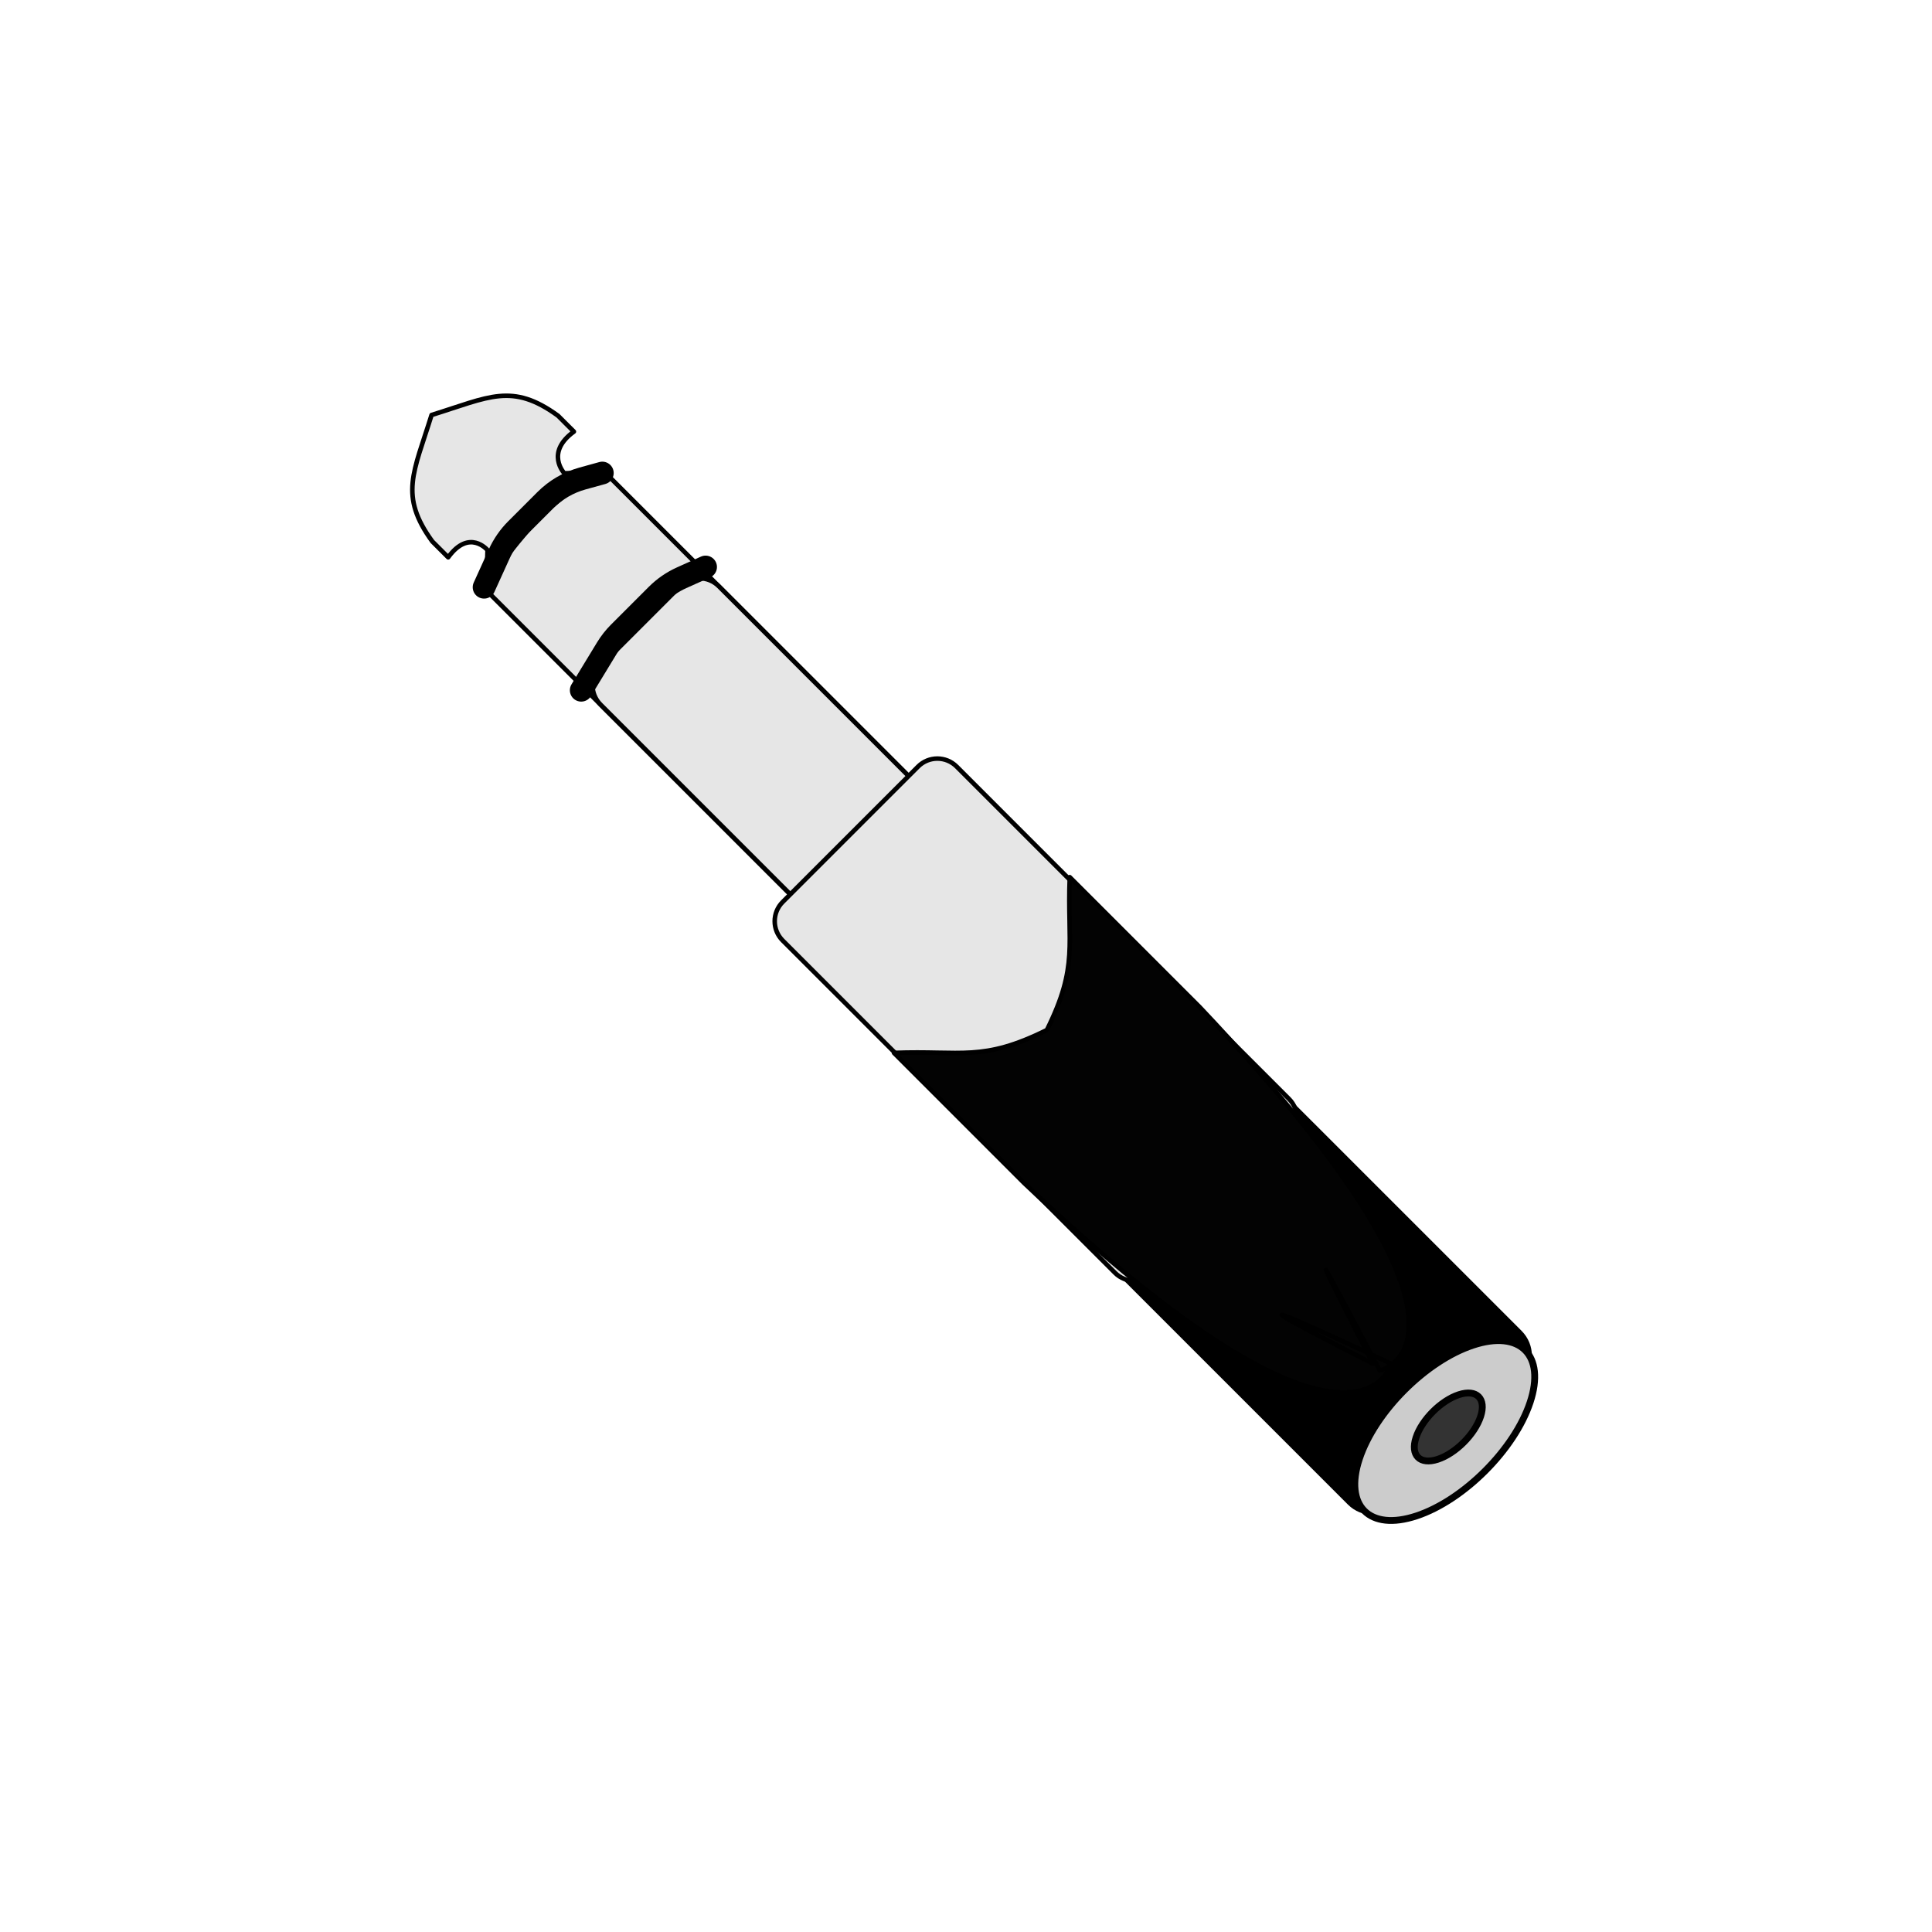<?xml version="1.0" encoding="UTF-8" standalone="no"?>
<!DOCTYPE svg PUBLIC "-//W3C//DTD SVG 1.1//EN" "http://www.w3.org/Graphics/SVG/1.1/DTD/svg11.dtd">
<svg xmlns:xl="http://www.w3.org/1999/xlink" version="1.1" xmlns:dc="http://purl.org/dc/elements/1.1/" xmlns="http://www.w3.org/2000/svg" viewBox="0 0 850.394 850.394" width="850.394" height="850.394">
  <defs/>
  <g id="adapter" fill="none" stroke-opacity="1" fill-opacity="1" stroke="none" stroke-dasharray="none">
    <title>adapter</title>
    <g id="adapter: Layer 1">
      <title>Layer 1</title>
      <g id="Graphic_5">
        <path d="M 268.739 210.402 L 484.253 425.916 C 488.939 430.602 488.939 438.2 484.253 442.886 L 449.159 477.98 C 444.473 482.666 436.875 482.666 432.189 477.98 L 216.675 262.466 C 211.989 257.78 211.989 250.182 216.675 245.496 L 251.769 210.402 C 256.455 205.716 264.053 205.716 268.739 210.402 Z" fill="#e6e6e6"/>
        <path d="M 268.739 210.402 L 484.253 425.916 C 488.939 430.602 488.939 438.2 484.253 442.886 L 449.159 477.98 C 444.473 482.666 436.875 482.666 432.189 477.98 L 216.675 262.466 C 211.989 257.78 211.989 250.182 216.675 245.496 L 251.769 210.402 C 256.455 205.716 264.053 205.716 268.739 210.402 Z" stroke="black" stroke-linecap="round" stroke-linejoin="round" stroke-width="2"/>
      </g>
      <g id="Graphic_16">
        <path d="M 536.279 457.279 L 667.275 588.275 C 671.961 592.961 671.961 600.559 667.275 605.245 C 667.275 605.245 667.275 605.245 667.275 605.245 L 612.745 659.775 C 608.059 664.461 600.461 664.461 595.775 659.775 C 595.775 659.775 595.775 659.775 595.775 659.775 L 464.779 528.779 C 460.092 524.092 460.092 516.494 464.779 511.808 L 519.308 457.279 C 523.994 452.592 531.592 452.592 536.279 457.279 Z" fill="black"/>
        <path d="M 536.279 457.279 L 667.275 588.275 C 671.961 592.961 671.961 600.559 667.275 605.245 C 667.275 605.245 667.275 605.245 667.275 605.245 L 612.745 659.775 C 608.059 664.461 600.461 664.461 595.775 659.775 C 595.775 659.775 595.775 659.775 595.775 659.775 L 464.779 528.779 C 460.092 524.092 460.092 516.494 464.779 511.808 L 519.308 457.279 C 523.994 452.592 531.592 452.592 536.279 457.279 Z" stroke="black" stroke-linecap="round" stroke-linejoin="round" stroke-width="7"/>
      </g>
      <g id="Graphic_6">
        <path d="M 316.382 258.045 L 531.896 473.559 C 536.582 478.245 536.582 485.843 531.896 490.529 L 496.802 525.623 C 492.116 530.309 484.518 530.309 479.832 525.623 L 264.318 310.109 C 259.632 305.423 259.632 297.825 264.318 293.139 L 299.412 258.045 C 304.098 253.359 311.696 253.359 316.382 258.045 Z" fill="#e6e6e6"/>
        <path d="M 316.382 258.045 L 531.896 473.559 C 536.582 478.245 536.582 485.843 531.896 490.529 L 496.802 525.623 C 492.116 530.309 484.518 530.309 479.832 525.623 L 264.318 310.109 C 259.632 305.423 259.632 297.825 264.318 293.139 L 299.412 258.045 C 304.098 253.359 311.696 253.359 316.382 258.045 Z" stroke="black" stroke-linecap="round" stroke-linejoin="round" stroke-width="2"/>
      </g>
      <g id="Graphic_15">
        <path d="M 252.605 189.979 L 245.609 182.983 C 225.353 168.26 215.305 174.811 189.96 182.666 C 182.106 208.01 175.555 218.059 190.278 238.315 L 197.274 245.31 C 206.591 232.495 214.587 242.139 214.587 242.139 L 214.144 256.725 C 214.144 256.725 223.302 243.402 237.644 227.312 C 253.734 212.97 262.99 207.879 262.99 207.879 L 248.404 208.322 C 248.404 208.322 239.79 199.296 252.605 189.979 Z" fill="#e6e6e6"/>
        <path d="M 252.605 189.979 L 245.609 182.983 C 225.353 168.26 215.305 174.811 189.96 182.666 C 182.106 208.01 175.555 218.059 190.278 238.315 L 197.274 245.31 C 206.591 232.495 214.587 242.139 214.587 242.139 L 214.144 256.725 C 214.144 256.725 223.302 243.402 237.644 227.312 C 253.734 212.97 262.99 207.879 262.99 207.879 L 248.404 208.322 C 248.404 208.322 239.79 199.296 252.605 189.979 Z" stroke="black" stroke-linecap="round" stroke-linejoin="round" stroke-width="2"/>
      </g>
      <g id="Graphic_4">
        <path d="M 421.074 337.416 L 567.365 483.707 C 572.051 488.393 572.051 495.991 567.365 500.678 L 507.77 560.272 C 503.084 564.958 495.486 564.958 490.8 560.272 L 344.509 413.981 C 339.823 409.295 339.823 401.697 344.509 397.011 L 404.103 337.416 C 408.79 332.73 416.388 332.73 421.074 337.416 Z" fill="#e6e6e6"/>
        <path d="M 421.074 337.416 L 567.365 483.707 C 572.051 488.393 572.051 495.991 567.365 500.678 L 507.77 560.272 C 503.084 564.958 495.486 564.958 490.8 560.272 L 344.509 413.981 C 339.823 409.295 339.823 401.697 344.509 397.011 L 404.103 337.416 C 408.79 332.73 416.388 332.73 421.074 337.416 Z" stroke="black" stroke-linecap="round" stroke-linejoin="round" stroke-width="2"/>
      </g>
      <g id="Graphic_3">
        <path d="M 393.499 463.448 L 450.723 520.673 C 597.652 659.865 612.285 600.235 612.285 600.235 C 612.285 600.235 509.547 551.912 604.285 600.235 C 555.963 505.496 607.285 603.235 607.285 603.235 C 607.285 603.235 667.276 590.242 528.083 443.313 L 470.858 386.089 C 469.693 415.867 474.912 424.954 460.791 453.381 C 432.364 467.502 423.277 462.282 393.499 463.448 Z" fill="#030303"/>
        <path d="M 393.499 463.448 L 450.723 520.673 C 597.652 659.865 612.285 600.235 612.285 600.235 C 612.285 600.235 509.547 551.912 604.285 600.235 C 555.963 505.496 607.285 603.235 607.285 603.235 C 607.285 603.235 667.276 590.242 528.083 443.313 L 470.858 386.089 C 469.693 415.867 474.912 424.954 460.791 453.381 C 432.364 467.502 423.277 462.282 393.499 463.448 Z" stroke="black" stroke-linecap="round" stroke-linejoin="round" stroke-width="2"/>
      </g>
    </g>
    <g id="adapter: Layer 2">
      <title>Layer 2</title>
      <g id="Line_12">
        <path d="M 255.833 303.821 L 267.07 285.354 C 268.603 282.836 270.431 280.51 272.515 278.425 L 289.069 261.872 C 292.241 258.699 295.964 256.13 300.056 254.29 L 310.574 249.56" stroke="black" stroke-linecap="round" stroke-linejoin="round" stroke-width="10"/>
      </g>
      <g id="Line_13">
        <path d="M 213.072 258.481 L 219.734 243.812 C 221.57 239.768 224.12 236.089 227.26 232.948 L 240.094 220.114 C 244.621 215.587 250.245 212.312 256.416 210.609 L 265.123 208.207" stroke="black" stroke-linecap="round" stroke-linejoin="round" stroke-width="10"/>
      </g>
      <g id="Graphic_17">
        <path d="M 648.372 592.09 C 669.126 585.22 680.38 596.473 673.509 617.227 C 666.638 637.981 644.244 660.375 623.49 667.245 C 602.737 674.116 591.483 662.862 598.354 642.109 C 605.225 621.355 627.619 598.961 648.372 592.09" fill="#ccc"/>
        <path d="M 648.372 592.09 C 669.126 585.22 680.38 596.473 673.509 617.227 C 666.638 637.981 644.244 660.375 623.49 667.245 C 602.737 674.116 591.483 662.862 598.354 642.109 C 605.225 621.355 627.619 598.961 648.372 592.09" stroke="black" stroke-linecap="round" stroke-linejoin="round" stroke-width="3"/>
      </g>
      <g id="Graphic_18">
        <path d="M 642.139 613.884 C 649.995 611.317 654.282 615.605 651.715 623.46 C 649.149 631.315 640.701 639.763 632.845 642.33 C 624.99 644.896 620.703 640.609 623.269 632.754 C 625.836 624.899 634.284 616.45 642.139 613.884" fill="#333"/>
        <path d="M 642.139 613.884 C 649.995 611.317 654.282 615.605 651.715 623.46 C 649.149 631.315 640.701 639.763 632.845 642.33 C 624.99 644.896 620.703 640.609 623.269 632.754 C 625.836 624.899 634.284 616.45 642.139 613.884" stroke="black" stroke-linecap="round" stroke-linejoin="round" stroke-width="3"/>
      </g>
    </g>
  </g>
</svg>
